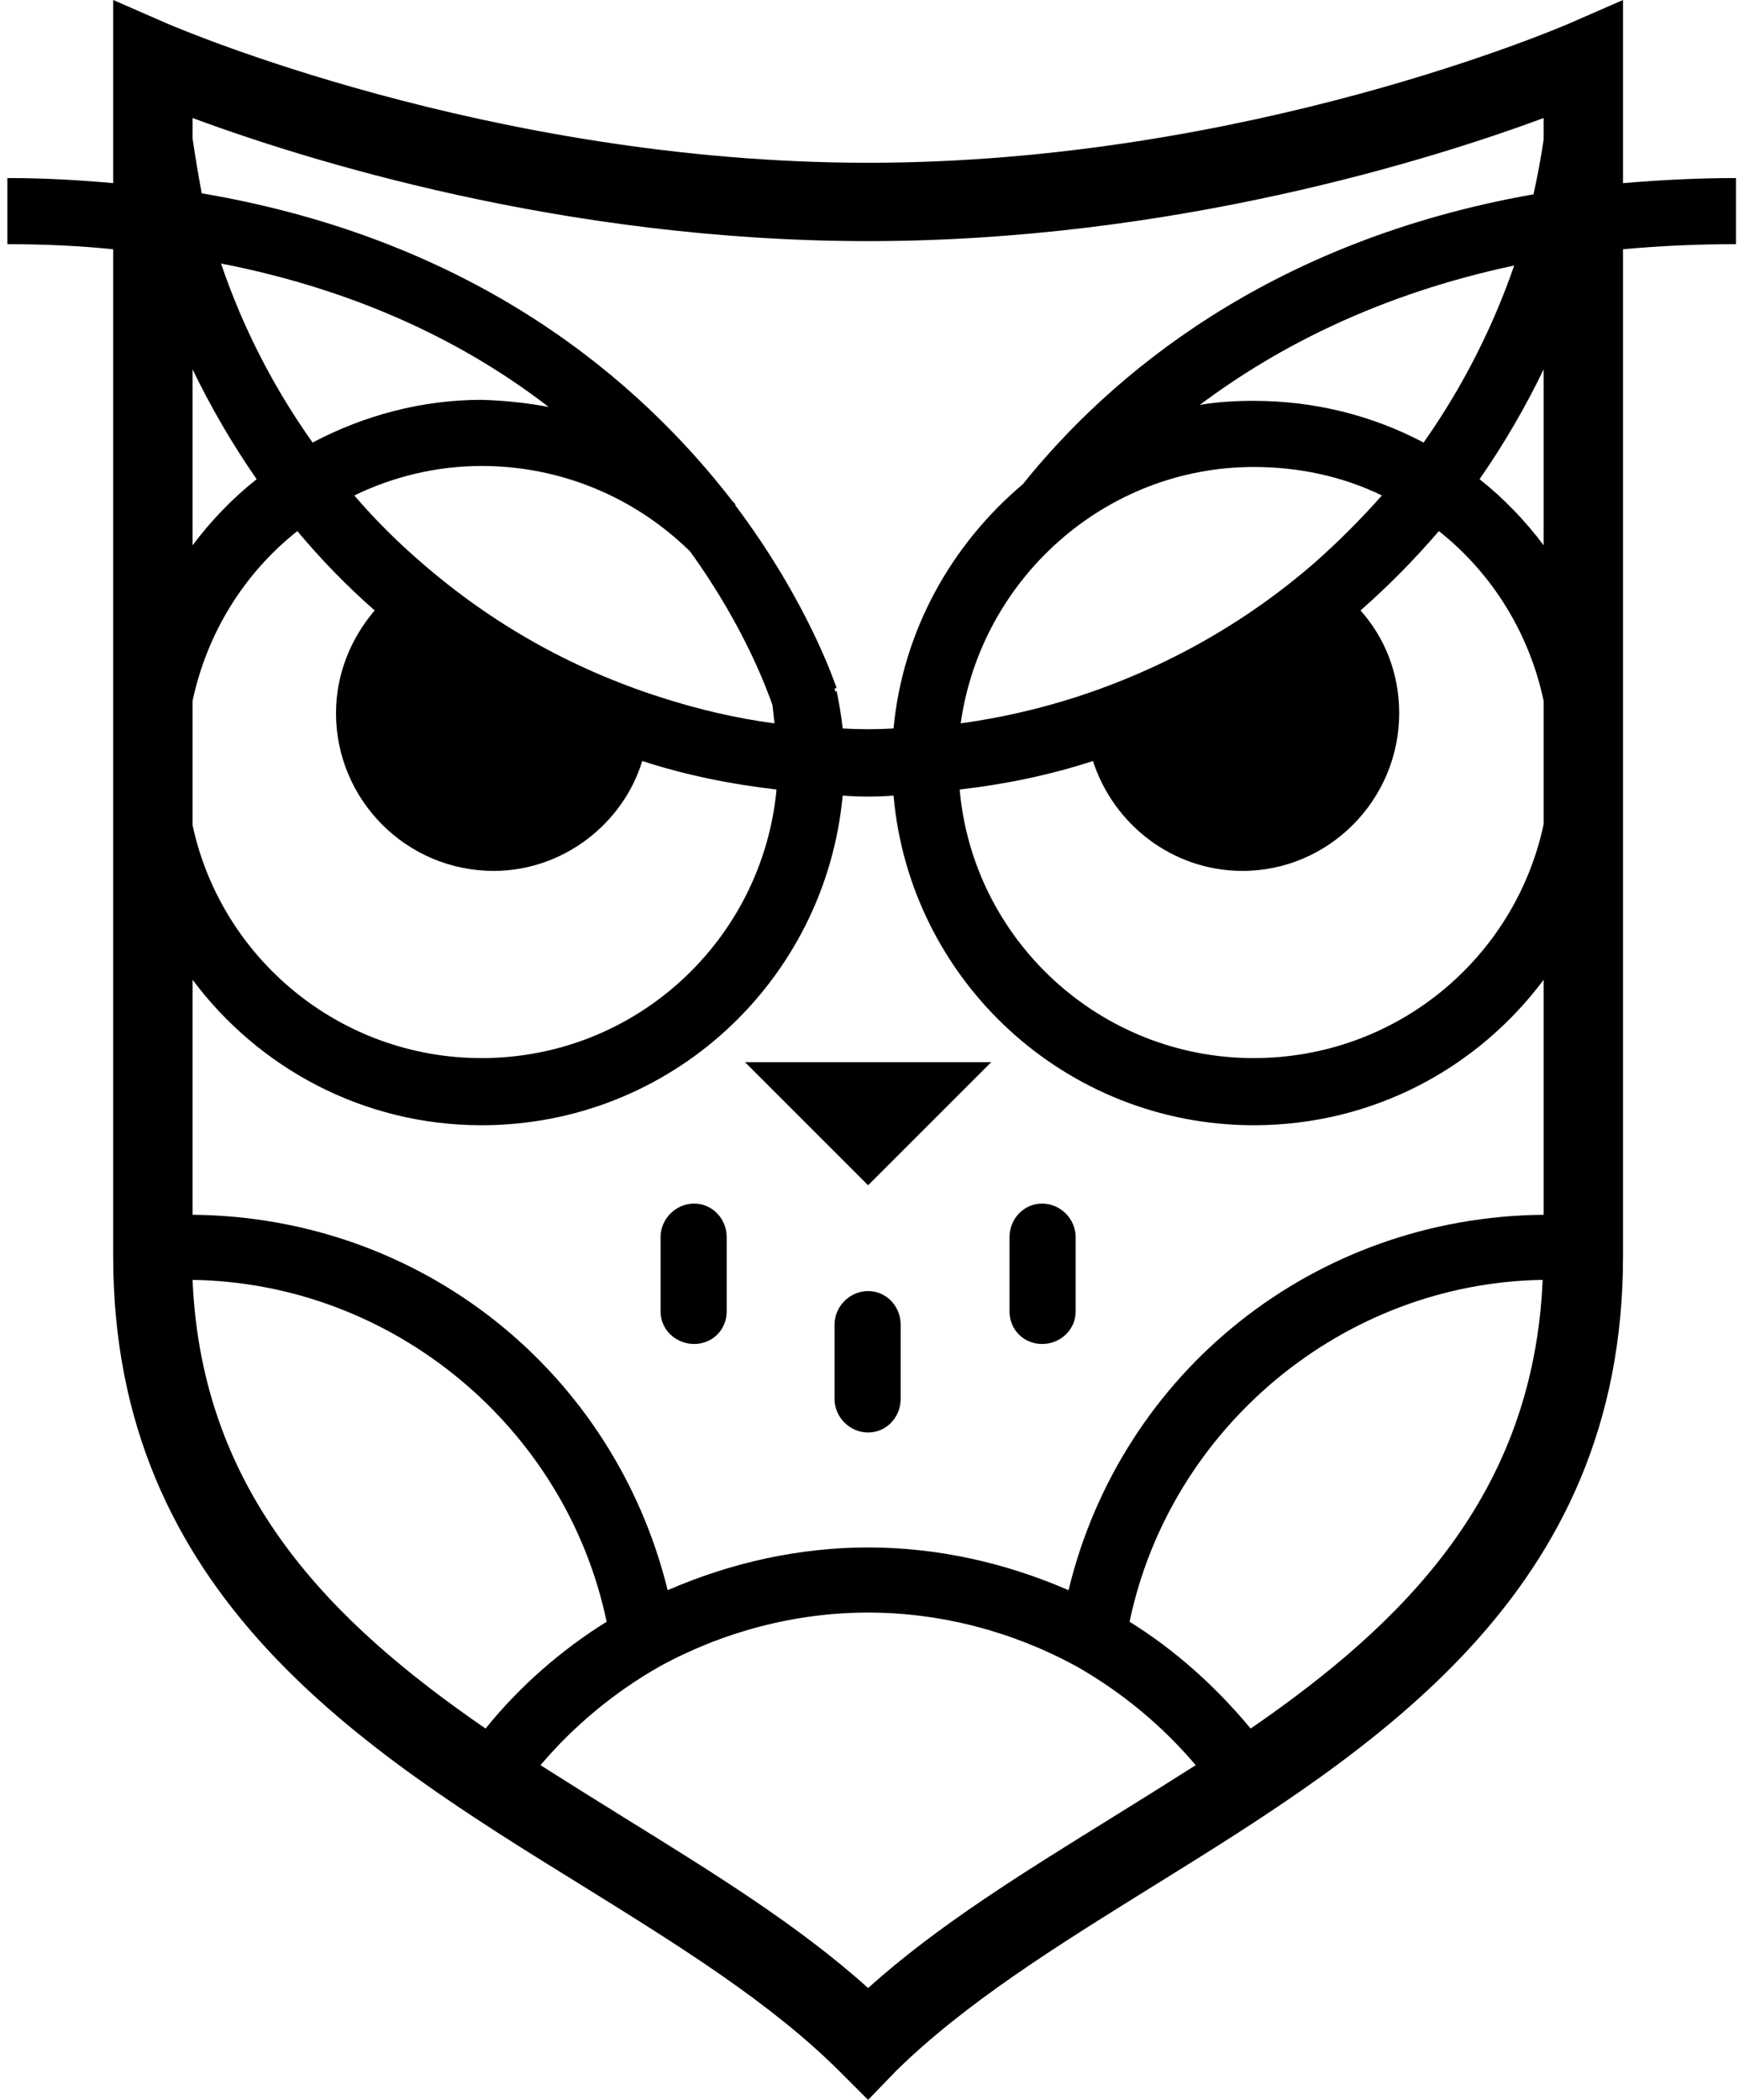 <svg width="212" height="256" viewBox="0 0 212 256" fill="none" xmlns="http://www.w3.org/2000/svg">
<path d="M105.83 144.496L120.838 129.488H90.823L105.83 144.496Z" fill="black"/>
<path d="M105.83 157.395C103.598 157.395 101.737 159.256 101.737 161.488V170.543C101.737 172.775 103.598 174.636 105.83 174.636C108.063 174.636 109.799 172.775 109.799 170.543V161.488C109.799 159.256 108.063 157.395 105.83 157.395Z" fill="black"/>
<path d="M127.04 146.729C124.807 146.729 123.071 148.589 123.071 150.822V159.876C123.071 162.109 124.807 163.845 127.04 163.845C129.272 163.845 131.133 162.109 131.133 159.876V150.822C131.133 148.589 129.272 146.729 127.04 146.729Z" fill="black"/>
<path d="M84.621 146.729C82.388 146.729 80.528 148.589 80.528 150.822V159.876C80.528 162.109 82.388 163.845 84.621 163.845C86.854 163.845 88.59 162.109 88.59 159.876V150.822C88.59 148.589 86.854 146.729 84.621 146.729Z" fill="black"/>
<path fill-rule="evenodd" clip-rule="evenodd" d="M211.629 29.767C206.916 29.767 202.327 29.974 197.861 30.388V153.178C197.861 194.481 167.35 213.333 140.559 229.953C128.776 237.271 117.613 244.217 109.179 252.527L105.83 256L102.357 252.527C94.047 244.217 82.885 237.271 71.102 229.953C44.187 213.333 13.799 194.481 13.799 153.178V30.388C9.748 29.974 5.448 29.767 0.9 29.767V21.705C5.365 21.705 9.706 21.953 13.799 22.326V0L20.621 2.977C20.993 3.101 59.443 19.845 105.83 19.845C152.218 19.845 190.668 3.101 191.04 2.977L197.861 0V22.326C202.327 21.953 206.916 21.705 211.629 21.705V29.767ZM188.187 119.442C180.125 130.233 167.35 137.178 152.838 137.178C129.892 137.178 110.916 119.566 108.931 96.992C107.939 97.075 106.905 97.116 105.83 97.116C104.755 97.116 103.722 97.075 102.73 96.992C100.621 119.566 81.768 137.178 58.699 137.178C44.311 137.178 31.536 130.233 23.474 119.442V148.093C51.381 148.341 74.823 167.194 81.396 193.86C89.086 190.512 97.396 188.651 105.83 188.651C114.264 188.651 122.575 190.512 130.265 193.86C136.714 167.194 160.28 148.341 188.187 148.093V119.442ZM40.962 86.946C40.962 82.109 42.823 77.767 45.675 74.419C42.285 71.442 39.143 68.217 36.249 64.744C29.675 69.954 25.21 77.271 23.474 85.457V100.589C26.947 116.837 41.458 128.992 58.699 128.992C77.551 128.992 92.931 114.605 94.668 96.248C89.21 95.628 83.629 94.512 78.296 92.775C75.939 100.465 68.621 106.171 60.187 106.171C49.52 106.171 40.962 97.488 40.962 86.946ZM23.474 14.388V16.868C23.805 19.101 24.177 21.333 24.59 23.566C58.203 29.271 78.047 46.512 89.334 61.147C89.417 61.23 89.541 61.354 89.706 61.519H89.582C98.637 73.55 101.861 83.597 101.985 83.845L101.737 83.969L101.861 84.341L101.985 84.217C102.316 85.788 102.564 87.318 102.73 88.806C104.714 88.93 106.947 88.93 108.931 88.806C110.047 76.899 116.001 66.357 124.683 59.039C135.226 45.892 154.575 29.395 186.947 23.69C187.443 21.457 187.856 19.225 188.187 16.992V14.388C174.792 19.349 143.04 29.395 105.83 29.395C68.497 29.395 36.869 19.349 23.474 14.388ZM66.885 49.612C57.086 42.047 44.063 35.473 26.947 32.124C29.551 39.814 33.272 47.132 38.109 53.953C44.435 50.605 51.505 48.744 58.699 48.744C61.51 48.827 64.239 49.116 66.885 49.612ZM23.474 45.023V66.481C25.706 63.504 28.311 60.775 31.288 58.419C28.311 54.119 25.706 49.654 23.474 45.023ZM117.117 88.186C121.913 87.525 126.626 86.45 131.257 84.961C141.923 81.488 151.722 76.031 160.28 68.589C163.174 66.026 165.903 63.297 168.466 60.403C163.629 58.047 158.295 56.93 152.838 56.93C134.73 56.93 119.598 70.574 117.117 88.186ZM152.838 48.868C160.156 48.868 167.226 50.605 173.551 53.953C178.264 47.256 181.985 39.938 184.59 32.372C168.218 35.845 155.691 42.295 146.264 49.364C148.373 48.992 150.606 48.868 152.838 48.868ZM116.993 96.248C118.606 114.605 134.109 128.992 152.838 128.992C170.202 128.992 184.714 116.837 188.187 100.465V85.457C186.45 77.271 181.985 69.954 175.412 64.744C172.435 68.217 169.252 71.442 165.861 74.419C168.838 77.767 170.575 82.109 170.575 86.946C170.575 97.488 162.016 106.171 151.474 106.171C142.916 106.171 135.722 100.465 133.241 92.775C127.908 94.512 122.451 95.628 116.993 96.248ZM188.187 66.481V45.023C185.954 49.654 183.35 54.119 180.373 58.419C183.35 60.775 185.954 63.504 188.187 66.481ZM94.419 88.186C94.337 87.442 94.254 86.698 94.171 85.954C93.675 84.589 90.947 76.651 84.125 67.225C77.303 60.527 68.249 56.806 58.699 56.806C53.365 56.806 48.032 58.047 43.195 60.403C45.675 63.297 48.404 66.026 51.381 68.589C59.939 76.031 69.613 81.488 80.404 84.961C84.993 86.45 89.706 87.566 94.419 88.186ZM59.195 210.729C63.288 205.643 68.373 201.178 73.954 197.705C68.993 174.015 47.908 156.403 23.474 156.031C24.59 182.202 40.466 197.829 59.195 210.729ZM145.768 215.194C141.675 210.357 136.714 206.264 131.257 203.163C123.567 198.946 114.761 196.589 105.83 196.589C96.9 196.589 88.094 198.946 80.404 203.163C74.947 206.264 69.985 210.357 65.892 215.194C69.283 217.344 72.714 219.494 76.187 221.643C86.978 228.341 97.272 234.667 105.83 242.357C114.389 234.667 124.683 228.341 135.474 221.643C138.947 219.494 142.378 217.344 145.768 215.194ZM188.063 156.031C163.753 156.403 142.668 174.015 137.706 197.705C143.288 201.178 148.249 205.643 152.466 210.729C171.195 197.829 186.947 182.202 188.063 156.031Z" fill="black"/>
</svg>
